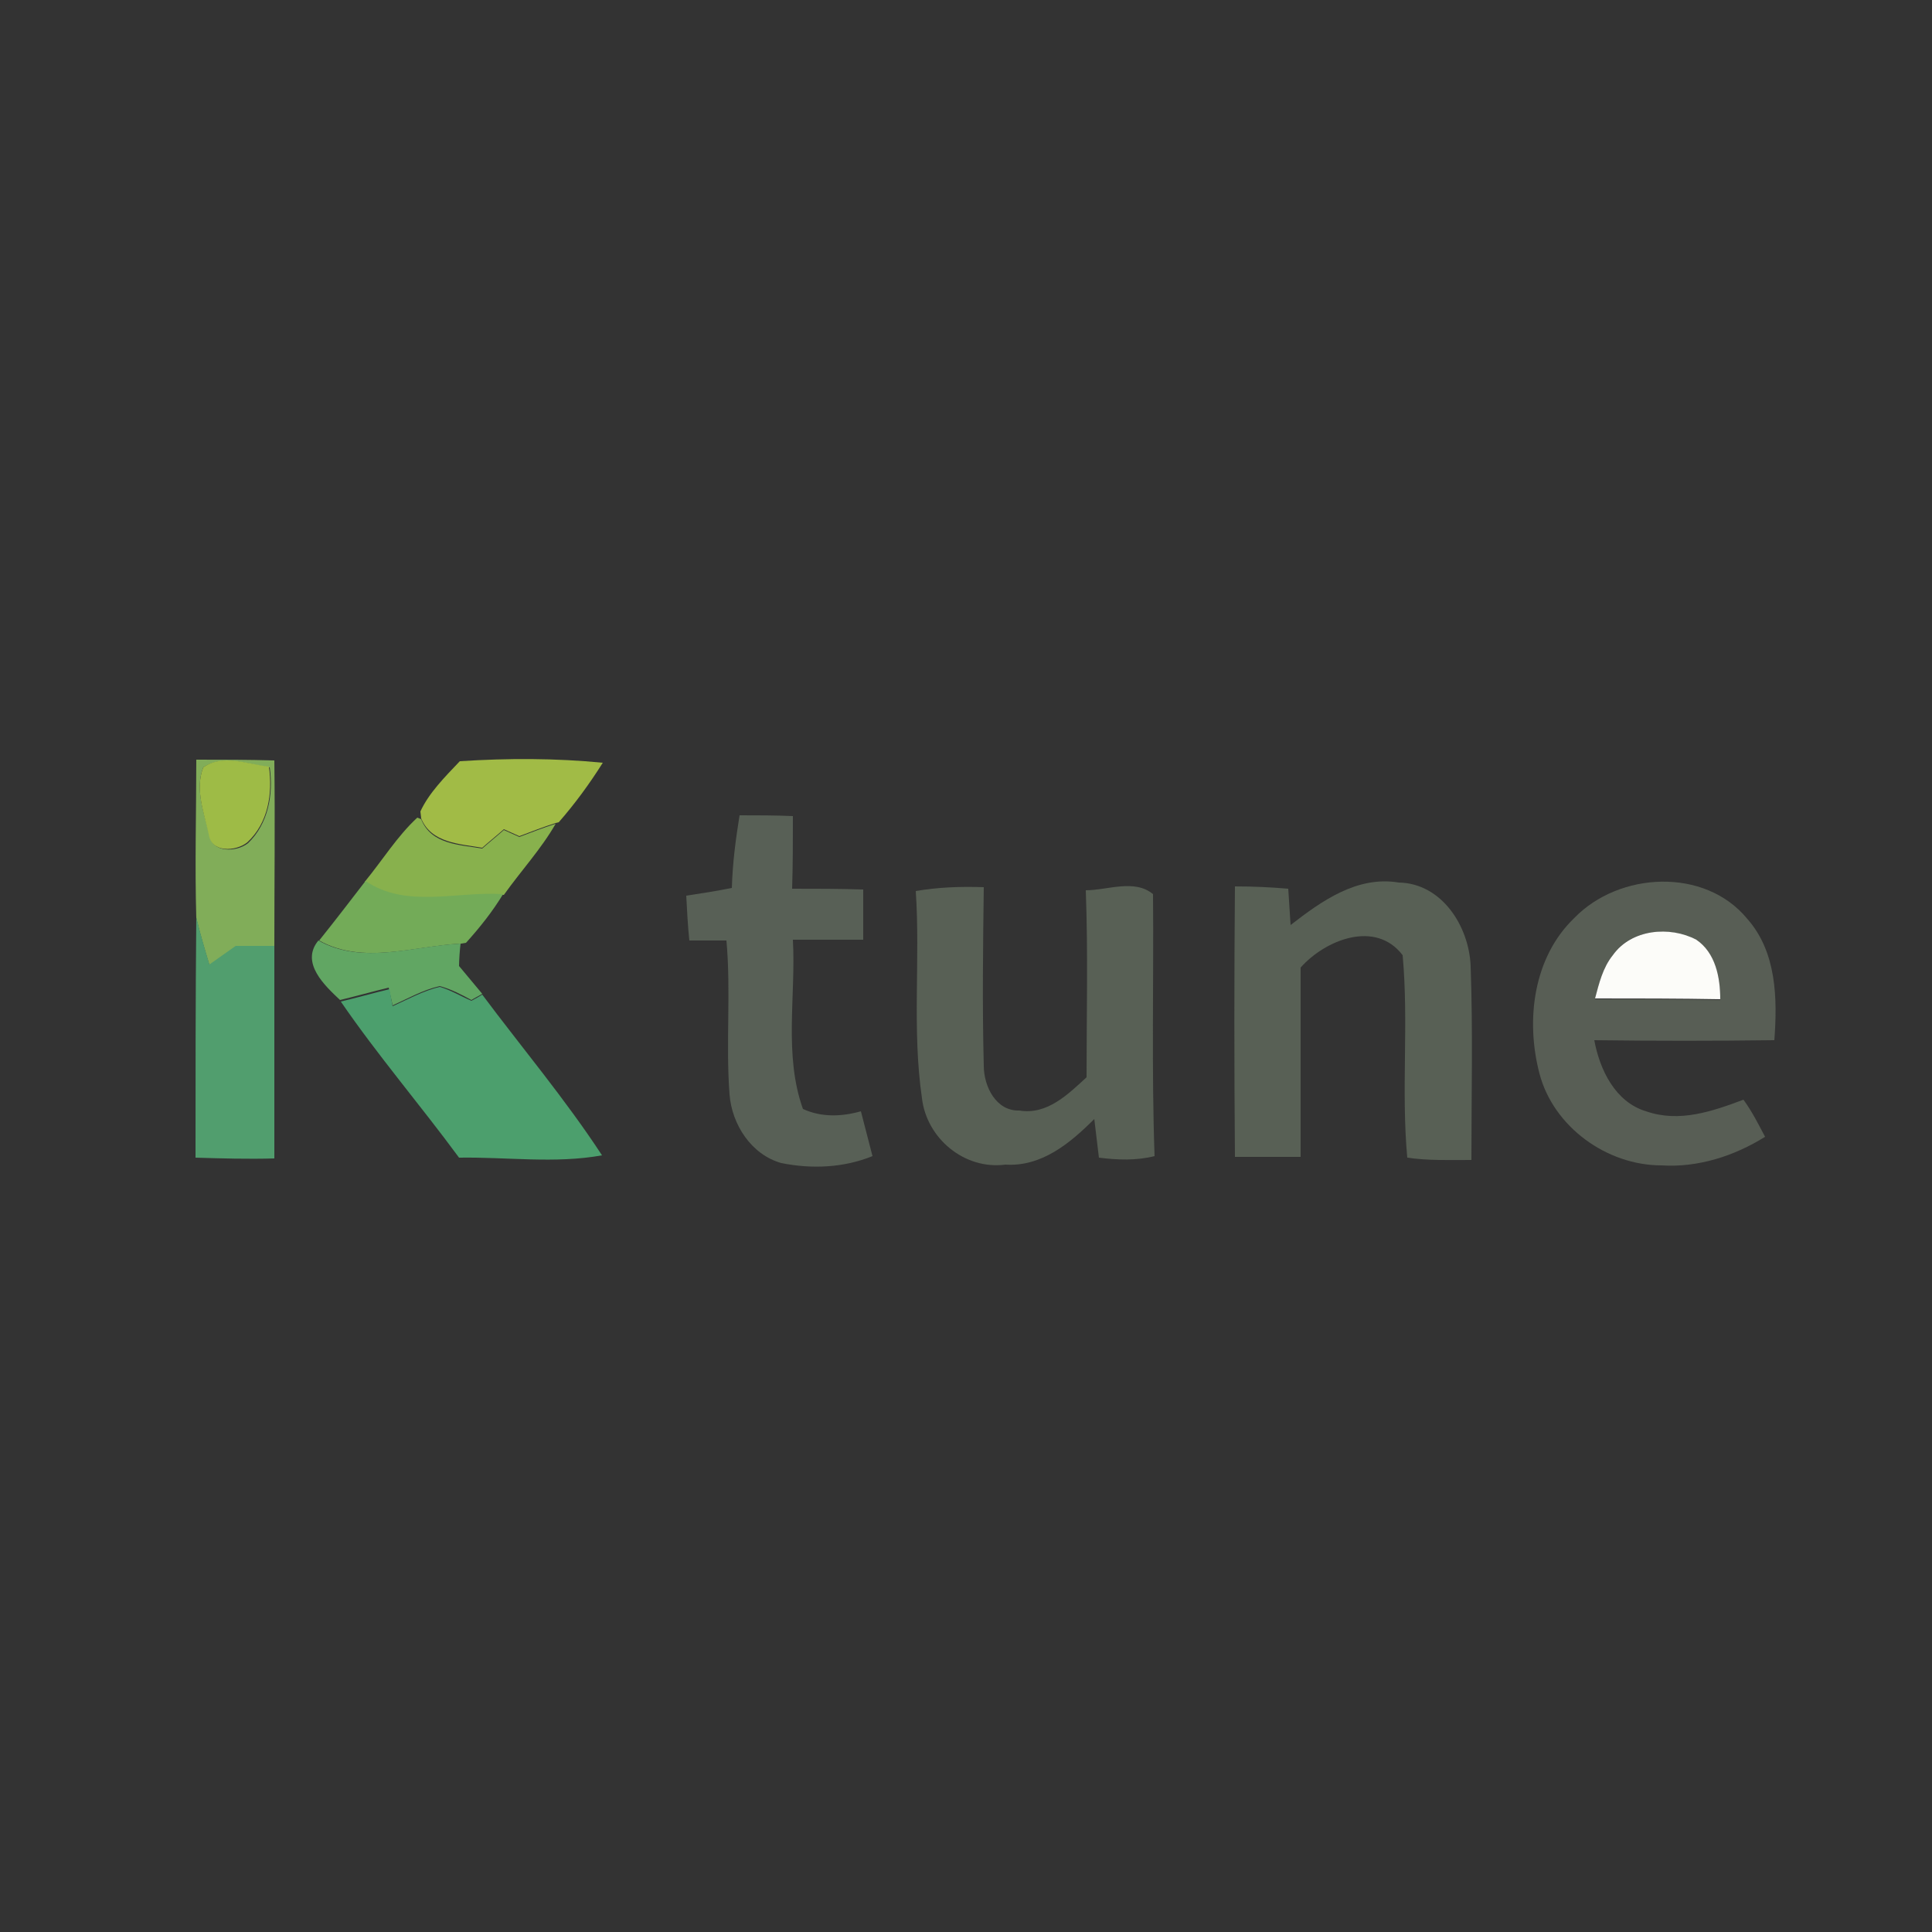 <?xml version="1.0" encoding="utf-8"?>
<!-- Generator: Adobe Illustrator 26.0.3, SVG Export Plug-In . SVG Version: 6.00 Build 0)  -->
<svg version="1.1" id="Layer_1" xmlns="http://www.w3.org/2000/svg" xmlns:xlink="http://www.w3.org/1999/xlink" x="0px" y="0px"
	 viewBox="0 0 250 250" style="enable-background:new 0 0 250 250;" xml:space="preserve">
<rect x="0" y="0" width="250" height="250" fill="#333333" stroke="none"/>
<style type="text/css">
	.st0{fill:#81AD59;}
	.st1{fill:#A1BB46;}
	.st2{fill:#9EBB46;}
	.st3{fill:#88B14D;}
	.st4{fill:#586056;}
	.st5{fill:#73AB58;}
	.st6{fill:#586055;}
	.st7{fill:#585E55;}
	.st8{fill:#519E6E;}
	.st9{fill:#61A663;}
	.st10{fill:#FCFCF9;}
	.st11{fill:#4C9F6D;}
</style>
<g id="_x23_81ad59ff">
	<path class="st0" d="M25.4,98.3c3.4,0,6.7,0,10.1,0.1c0.1,8,0,16,0,24.1c-1.7,0-3.3,0-5,0c-1.1,0.8-2.3,1.6-3.4,2.4
		c-0.6-2-1.2-4-1.7-6.1C25.2,111.9,25.4,105.1,25.4,98.3 M26.3,99.3c-1.1,2.8,0.1,5.9,0.8,8.7c0.3,2.4,3.5,2.3,5,1.1
		c2.6-2.5,3.3-6.3,2.8-9.8C32.1,98.9,28.8,97.6,26.3,99.3z"/>
</g>
<g id="_x23_a1bb46ff">
	<path class="st1" d="M59.5,98.5c6.2-0.4,12.4-0.4,18.5,0.2c-1.7,2.7-3.6,5.3-5.7,7.7l-0.4,0.1c-1.6,0.5-3.1,1.1-4.7,1.7
		c-0.7-0.3-1.3-0.6-2-0.9c-0.9,0.8-1.9,1.6-2.8,2.4c-2.9-0.5-6.6-0.6-7.9-3.8l-0.1-0.9C55.5,102.6,57.6,100.5,59.5,98.5z"/>
</g>
<g id="_x23_9ebb46ff">
	<path class="st2" d="M26.3,99.3c2.5-1.8,5.8-0.4,8.5-0.1c0.5,3.5-0.1,7.3-2.8,9.8c-1.5,1.2-4.7,1.4-5-1.1
		C26.4,105.2,25.2,102.1,26.3,99.3z"/>
</g>
<g id="_x23_88b14dff">
	<path class="st3" d="M54,105.8l0.5,0.2c1.3,3.3,5,3.3,7.9,3.8c0.9-0.8,1.9-1.6,2.8-2.4c0.7,0.3,1.3,0.6,2,0.9
		c1.6-0.6,3.1-1.2,4.7-1.7c-1.9,3.3-4.5,6.1-6.7,9.2h-0.2c-5.9-0.4-12.5,1.9-17.8-1.7C49.5,111.3,51.4,108.2,54,105.8z"/>
</g>
<g id="_x23_586056ff">
	<path class="st4" d="M95.7,105.5c2.3,0,4.6,0,6.9,0.1c0,3.1,0,6.2-0.1,9.4c3.1,0,6.1,0,9.2,0.1c0,2.2,0,4.3,0,6.5c-3,0-6.1,0-9.1,0
		c0.4,7.3-1.2,14.9,1.3,21.9c2.4,1.1,5,1,7.5,0.3c0.5,1.9,1,3.9,1.5,5.8c-3.7,1.5-7.8,1.7-11.8,0.9c-3.9-1.1-6.4-5-6.7-8.9
		c-0.5-6.6,0.2-13.3-0.4-19.9c-1.6,0-3.2,0-4.8,0c-0.2-1.9-0.3-3.9-0.4-5.8c2-0.3,3.9-0.6,5.9-1C94.8,111.6,95.2,108.6,95.7,105.5z"
		/>
</g>
<g id="_x23_73ab58ff">
	<path class="st5" d="M47.3,114c5.3,3.6,11.8,1.3,17.8,1.7c-1.4,2.3-3,4.3-4.8,6.3l-0.6,0.1c-6.1,0.3-12.7,2.8-18.4-0.4
		C43.3,119.2,45.3,116.6,47.3,114z"/>
</g>
<g id="_x23_586055ff">
	<path class="st6" d="M167,119.7c4-3.1,8.6-6.4,14-5.5c5.6,0.1,9.1,5.7,9.3,10.8c0.3,8.4,0.1,16.8,0.1,25.1c-2.8,0-5.6,0.1-8.3-0.3
		c-0.8-8.7,0.2-17.5-0.6-26.2c-3.5-4.6-10-2-13.2,1.6c0,8.2,0,16.4,0,24.5c-2.8,0-5.7,0-8.5,0c-0.1-11.7-0.1-23.4,0-35
		c2.3,0,4.6,0.1,6.9,0.3C166.8,116.7,166.9,118.2,167,119.7z"/>
	<path class="st6" d="M118.5,115.3c2.9-0.5,5.8-0.6,8.8-0.5c-0.1,7.7-0.2,15.4,0,23.1c0,2.7,1.6,5.9,4.6,5.8
		c3.6,0.6,6.3-2.1,8.7-4.3c0-8.1,0.2-16.1-0.1-24.2c2.8,0,6.3-1.5,8.7,0.5c0.1,11.3-0.2,22.6,0.2,33.9c-2.4,0.6-4.8,0.5-7.2,0.2
		c-0.2-1.7-0.4-3.3-0.6-5c-3.1,3.1-6.8,6.2-11.5,5.9c-5.3,0.7-10.2-3.4-10.8-8.6C118,133.2,119.1,124.2,118.5,115.3z"/>
</g>
<g id="_x23_585e55ff">
	<path class="st7" d="M203.7,118.8c5.8-6,16.9-6.6,22.4,0.1c3.8,4.3,3.9,10.3,3.5,15.7c-7.8,0.1-15.5,0.1-23.3,0
		c0.7,3.8,2.7,8,6.7,9.2c4.3,1.5,8.6,0,12.6-1.5c1.1,1.5,1.9,3.1,2.8,4.8c-4,2.5-8.7,4-13.4,3.7c-7.1,0-14-5-15.8-11.9
		C197.4,132,198.4,123.9,203.7,118.8 M208.7,123.6c-1.3,1.6-1.8,3.7-2.3,5.7c5.4,0,10.8,0,16.2,0.1c0-2.8-0.6-6-3.1-7.7
		C216.1,119.8,211,120.2,208.7,123.6z"/>
</g>
<g id="_x23_519e6eff">
	<path class="st8" d="M25.4,118.7c0.5,2.1,1.1,4.1,1.7,6.1c1.1-0.8,2.3-1.6,3.4-2.4c1.7,0,3.3,0,5,0c0,9.2,0,18.3,0,27.5
		c-3.4,0.1-6.8,0-10.2-0.1C25.3,139.4,25.3,129.1,25.4,118.7z"/>
</g>
<g id="_x23_61a663ff">
	<path class="st9" d="M41.2,121.7c5.7,3.2,12.3,0.7,18.4,0.4c-0.1,0.7-0.2,2.2-0.2,2.9c1,1.2,2,2.4,3,3.6c-0.3,0.2-1.1,0.6-1.4,0.8
		c-1.3-0.7-2.6-1.4-4.1-1.8c-2.2,0.5-4.1,1.6-6.1,2.5c-0.1-0.6-0.4-1.7-0.5-2.3c-2.1,0.5-4.2,1.1-6.3,1.6
		C42.1,127.6,38.8,124.6,41.2,121.7z"/>
</g>
<g id="_x23_fcfcf9ff">
	<path class="st10" d="M208.7,123.6c2.4-3.4,7.4-3.8,10.8-2c2.5,1.7,3.1,4.9,3.1,7.7c-5.4-0.1-10.8-0.1-16.2-0.1
		C206.9,127.3,207.4,125.2,208.7,123.6z"/>
</g>
<g id="_x23_4c9f6dff">
	<path class="st11" d="M50.8,130.2c2-0.9,4-2,6.1-2.5c1.4,0.4,2.7,1.2,4.1,1.8c0.4-0.2,1.1-0.6,1.4-0.8c5,6.7,10.8,13.6,15.5,20.8
		c-6.1,1.1-12.3,0.2-18.5,0.3c-5-6.8-10.5-13.2-15.3-20.2c2.1-0.5,4.2-1.1,6.3-1.6C50.5,128.5,50.7,129.7,50.8,130.2z"/>
</g>
</svg>
